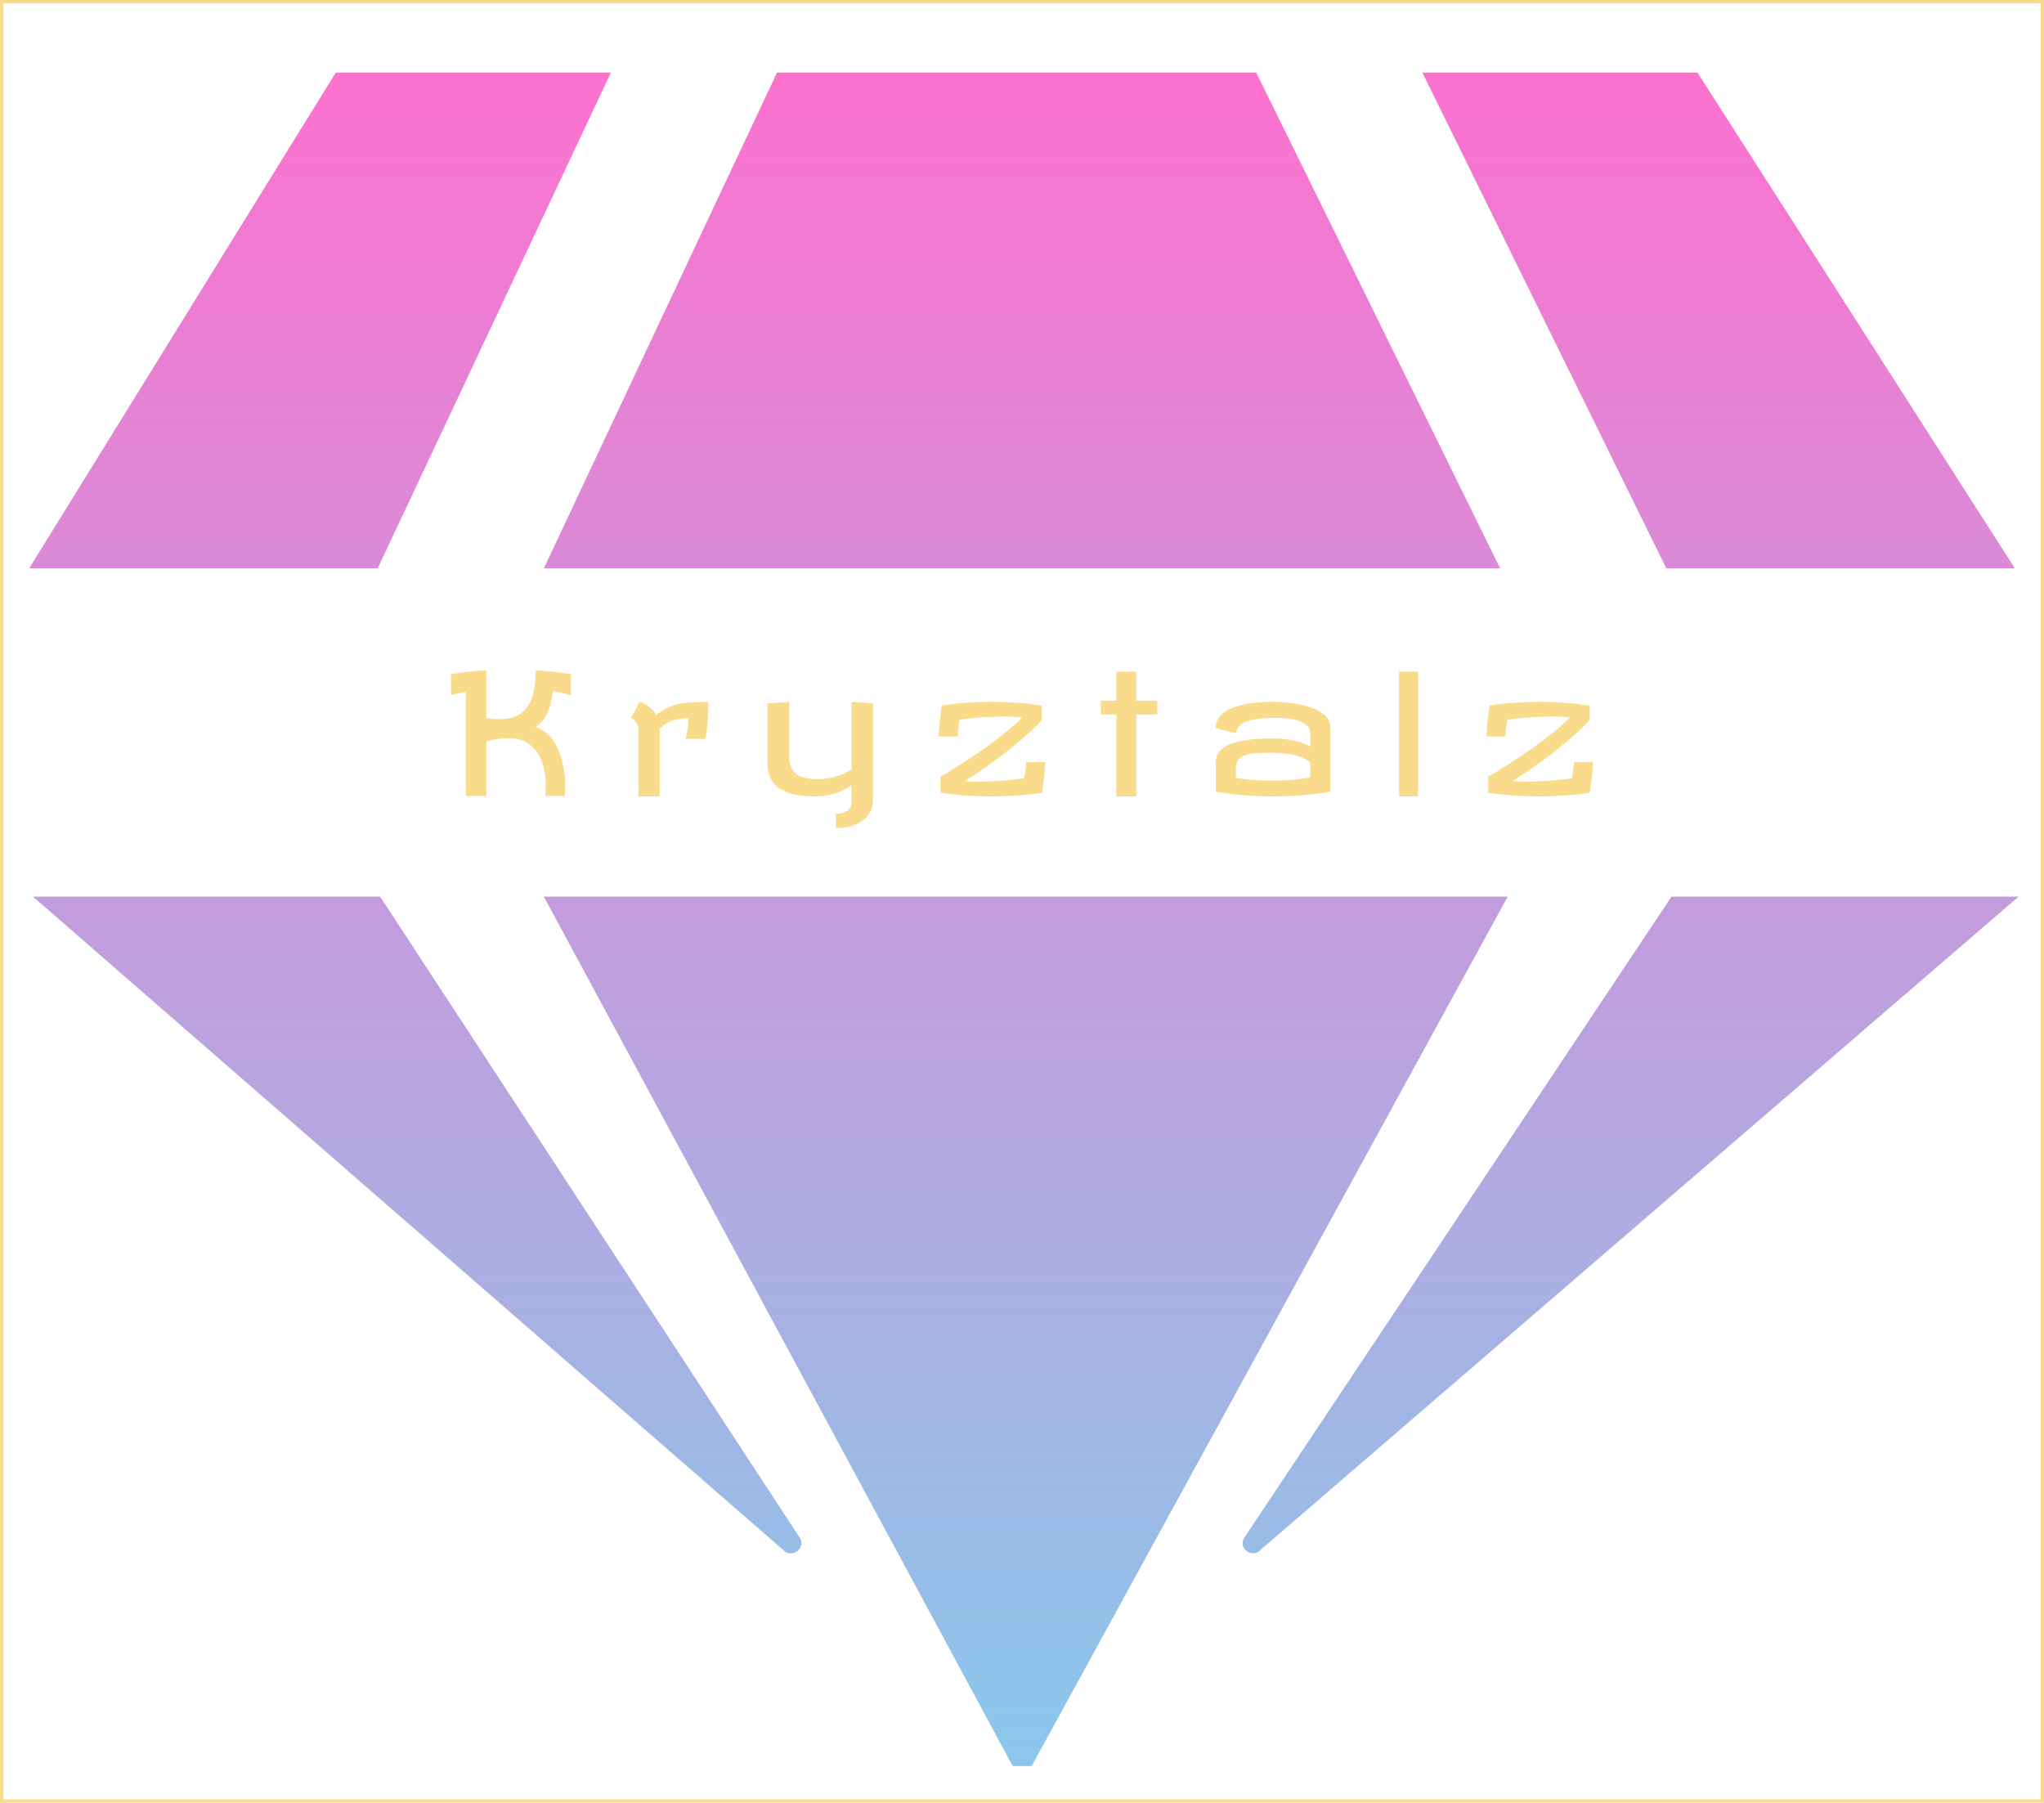 <svg width="601" height="530" viewBox="0 0 601 530" fill="none" xmlns="http://www.w3.org/2000/svg">
<rect x="0.5" y="0.5" width="600" height="529" stroke="#FADB8C"/>
<path d="M499.104 21.328L592.414 167.077H489.94L418.22 21.328H499.104ZM369.365 21.328L441.085 167.077H159.915L228.475 21.328H369.365ZM98.736 21.328H179.62L111.06 167.077H8.586L98.736 21.328ZM9.701 263.613H111.769L235.326 452.361C236.846 455.478 232.589 458.294 230.258 455.679L9.701 263.613ZM159.915 263.613H443.315L303.338 519.232C302.309 519.232 300.221 519.232 297.763 519.232L159.915 263.613ZM365.674 452.361L491.461 263.613H593.529L370.742 455.578C368.411 458.294 364.153 455.478 365.674 452.361Z" fill="url(#paint0_linear)"/>
<path d="M142.985 211.096C143.62 211.226 144.263 211.316 144.914 211.365C145.565 211.413 146.224 211.438 146.891 211.438C149.04 211.438 150.797 211.072 152.165 210.339C153.532 209.607 154.606 208.598 155.387 207.312C156.168 206.026 156.714 204.512 157.023 202.771C157.332 201.013 157.503 199.117 157.536 197.082C158.935 197.147 160.254 197.245 161.491 197.375C162.728 197.489 163.826 197.611 164.787 197.741C165.893 197.888 166.927 198.043 167.887 198.205V204.406C167.643 204.325 167.326 204.236 166.935 204.138C166.561 204.04 166.138 203.943 165.666 203.845C165.21 203.731 164.713 203.625 164.176 203.528C163.655 203.414 163.118 203.3 162.565 203.186C162.451 204.227 162.28 205.261 162.052 206.286C161.841 207.295 161.54 208.264 161.149 209.192C160.758 210.119 160.262 210.974 159.66 211.755C159.074 212.52 158.349 213.179 157.487 213.733C158.626 214.107 159.635 214.66 160.514 215.393C161.393 216.125 162.15 216.972 162.785 217.932C163.436 218.876 163.973 219.909 164.396 221.032C164.835 222.156 165.185 223.295 165.446 224.45C165.706 225.606 165.893 226.762 166.007 227.917C166.121 229.057 166.178 230.123 166.178 231.115C166.178 231.653 166.162 232.173 166.129 232.678C166.113 233.166 166.081 233.622 166.032 234.045H160.27C160.351 233.459 160.4 232.898 160.417 232.361C160.449 231.807 160.465 231.262 160.465 230.725C160.465 228.609 160.213 226.705 159.708 225.012C159.204 223.319 158.496 221.887 157.584 220.715C156.673 219.527 155.583 218.624 154.313 218.005C153.06 217.37 151.676 217.053 150.163 217.053C149.137 217.053 148.266 217.077 147.55 217.126C146.834 217.175 146.208 217.248 145.67 217.346C145.133 217.427 144.653 217.525 144.23 217.639C143.823 217.753 143.408 217.867 142.985 217.981V234.045H136.979V203.381C136.051 203.576 135.189 203.764 134.391 203.943C133.61 204.105 133.024 204.26 132.633 204.406V198.205C133.561 198.043 134.586 197.888 135.709 197.741C136.653 197.611 137.752 197.489 139.005 197.375C140.259 197.245 141.585 197.147 142.985 197.082V211.096ZM208.299 206.311C208.299 208.003 208.242 209.769 208.128 211.609C208.014 213.432 207.795 215.311 207.469 217.248H201.561C201.708 216.695 201.846 216.093 201.976 215.442C202.074 214.888 202.163 214.245 202.245 213.513C202.342 212.764 202.391 211.975 202.391 211.145C200.959 211.177 199.771 211.316 198.827 211.56C197.899 211.788 197.126 212.064 196.507 212.39C195.889 212.699 195.384 213.017 194.994 213.342C194.603 213.668 194.253 213.928 193.944 214.123V234.143H187.694V213.977C187.629 213.456 187.474 213.017 187.23 212.658C187.002 212.3 186.758 212.007 186.498 211.78C186.205 211.503 185.871 211.275 185.497 211.096L188.084 206.311C188.687 206.522 189.281 206.807 189.867 207.165C190.371 207.475 190.9 207.873 191.454 208.362C192.023 208.834 192.528 209.42 192.967 210.119C193.797 209.55 194.562 209.07 195.262 208.679C195.962 208.272 196.638 207.93 197.289 207.654C197.956 207.377 198.639 207.165 199.339 207.019C200.056 206.856 200.837 206.726 201.683 206.628C202.546 206.531 203.506 206.465 204.564 206.433C205.638 206.384 206.883 206.343 208.299 206.311ZM232.061 222.815C232.061 223.726 232.183 224.516 232.427 225.183C232.671 225.834 233.005 226.395 233.428 226.867C233.851 227.323 234.332 227.698 234.869 227.99C235.422 228.283 236 228.511 236.602 228.674C237.204 228.821 237.815 228.926 238.433 228.991C239.052 229.04 239.646 229.065 240.215 229.065C242.282 229.065 244.162 228.796 245.855 228.259C247.548 227.722 249.053 227.063 250.372 226.281V206.311L256.67 206.799V235.364C256.67 236.519 256.426 237.593 255.938 238.586C255.45 239.579 254.742 240.434 253.814 241.15C252.886 241.882 251.747 242.452 250.396 242.859C249.045 243.266 247.507 243.469 245.782 243.469V239.221C246.433 239.221 247.035 239.156 247.588 239.026C248.142 238.895 248.622 238.692 249.029 238.415C249.452 238.155 249.778 237.821 250.005 237.414C250.25 237.024 250.372 236.568 250.372 236.047V230.92C249.607 231.392 248.825 231.823 248.028 232.214C247.247 232.605 246.425 232.947 245.562 233.24C244.699 233.516 243.796 233.736 242.852 233.899C241.908 234.061 240.915 234.143 239.874 234.143C237.351 234.143 235.194 233.939 233.404 233.532C231.613 233.109 230.14 232.491 228.985 231.677C227.846 230.847 227.007 229.822 226.47 228.601C225.933 227.38 225.665 225.956 225.665 224.328V206.799L232.061 206.311V222.815ZM291.467 206.311C293.534 206.311 295.463 206.376 297.253 206.506C299.044 206.62 300.623 206.742 301.99 206.872C303.569 207.051 305.025 207.239 306.36 207.434V211.633C305.725 212.398 304.903 213.261 303.894 214.221C302.901 215.165 301.786 216.166 300.549 217.224C299.329 218.282 298.018 219.372 296.619 220.495C295.219 221.602 293.778 222.693 292.297 223.767C290.833 224.841 289.36 225.883 287.878 226.892C286.414 227.901 285.006 228.821 283.655 229.651C284.176 229.699 284.762 229.74 285.413 229.773C286.08 229.789 286.698 229.797 287.268 229.797C288.424 229.797 289.62 229.773 290.857 229.724C292.094 229.675 293.315 229.61 294.519 229.529C295.723 229.431 296.895 229.325 298.035 229.211C299.174 229.081 300.224 228.951 301.184 228.821C301.249 228.365 301.314 227.901 301.379 227.429C301.444 226.957 301.501 226.517 301.55 226.111C301.599 225.687 301.64 225.305 301.672 224.963C301.705 224.605 301.721 224.312 301.721 224.084H307.336C307.336 224.28 307.32 224.581 307.288 224.988C307.271 225.394 307.239 225.866 307.19 226.404C307.141 226.941 307.084 227.518 307.019 228.137C306.97 228.755 306.905 229.366 306.824 229.968C306.759 230.57 306.685 231.148 306.604 231.701C306.523 232.239 306.441 232.694 306.36 233.069C305.107 233.264 303.813 233.435 302.478 233.581C301.16 233.712 299.849 233.817 298.547 233.899C297.245 233.98 295.984 234.045 294.763 234.094C293.542 234.127 292.428 234.143 291.418 234.143C289.368 234.143 287.447 234.086 285.657 233.972C283.866 233.858 282.288 233.736 280.92 233.606C279.325 233.443 277.861 233.264 276.526 233.069V228.332C278.609 227.128 280.741 225.826 282.922 224.426C285.103 223.026 287.244 221.586 289.343 220.105C291.443 218.607 293.453 217.086 295.374 215.539C297.294 213.993 299.036 212.463 300.598 210.949C298.889 210.754 297.066 210.656 295.129 210.656C294.023 210.656 292.891 210.681 291.736 210.73C290.597 210.779 289.465 210.844 288.342 210.925C287.219 211.006 286.129 211.104 285.071 211.218C284.029 211.332 283.053 211.454 282.141 211.584C282.06 212.056 281.986 212.536 281.921 213.025C281.856 213.497 281.791 213.952 281.726 214.392C281.677 214.831 281.637 215.238 281.604 215.613C281.571 215.971 281.555 216.272 281.555 216.516H275.989C275.989 216.223 276.013 215.694 276.062 214.929C276.127 214.164 276.208 213.326 276.306 212.414C276.404 211.487 276.501 210.567 276.599 209.656C276.713 208.744 276.819 208.003 276.917 207.434C278.17 207.222 279.447 207.051 280.75 206.921C282.052 206.775 283.329 206.661 284.583 206.579C285.836 206.482 287.04 206.417 288.196 206.384C289.368 206.335 290.458 206.311 291.467 206.311ZM334.077 205.969H340.278V210.071H334.077V234.143H328.266V210.071H323.676V205.969H328.266V197.473H334.077V205.969ZM385.231 224.182C384.824 223.824 384.319 223.474 383.717 223.132C383.115 222.79 382.375 222.489 381.496 222.229C380.617 221.952 379.567 221.732 378.346 221.57C377.142 221.391 375.726 221.301 374.098 221.301C372.65 221.301 371.274 221.334 369.972 221.399C368.686 221.448 367.555 221.61 366.579 221.887C365.602 222.147 364.829 222.571 364.259 223.156C363.69 223.742 363.405 224.556 363.405 225.598V228.723C364.837 228.951 366.416 229.138 368.141 229.284C369.866 229.431 371.787 229.504 373.903 229.504C375.596 229.504 377.394 229.447 379.298 229.333C381.219 229.203 383.196 228.951 385.231 228.576V224.182ZM374.245 206.311C375.058 206.311 376.043 206.351 377.199 206.433C378.354 206.514 379.559 206.661 380.812 206.872C382.065 207.068 383.302 207.344 384.523 207.702C385.76 208.044 386.867 208.5 387.843 209.07C388.836 209.623 389.634 210.29 390.236 211.072C390.838 211.853 391.139 212.772 391.139 213.83V232.727C389.772 233.003 388.226 233.24 386.5 233.435C385.019 233.614 383.253 233.777 381.203 233.923C379.152 234.07 376.865 234.143 374.342 234.143C371.836 234.143 369.167 234.037 366.334 233.825C363.519 233.614 360.573 233.248 357.497 232.727V223.938C357.497 222.994 357.716 222.172 358.156 221.472C358.611 220.756 359.23 220.145 360.011 219.641C360.792 219.136 361.712 218.721 362.77 218.396C363.828 218.07 364.967 217.81 366.188 217.615C367.409 217.419 368.678 217.289 369.997 217.224C371.315 217.142 372.633 217.102 373.952 217.102C375.954 217.102 377.654 217.232 379.054 217.492C380.47 217.737 381.642 218.005 382.57 218.298C383.644 218.656 384.531 219.055 385.231 219.494V215.539C385.231 214.872 385.068 214.302 384.743 213.83C384.417 213.342 383.978 212.935 383.424 212.61C382.871 212.268 382.236 211.999 381.52 211.804C380.804 211.592 380.055 211.43 379.274 211.316C378.493 211.202 377.695 211.128 376.881 211.096C376.084 211.063 375.335 211.047 374.635 211.047C373.903 211.047 373.122 211.072 372.292 211.12C371.461 211.153 370.631 211.226 369.801 211.34C368.987 211.454 368.198 211.617 367.433 211.828C366.684 212.024 366.017 212.292 365.431 212.634C364.845 212.976 364.373 213.391 364.015 213.879C363.673 214.351 363.502 214.921 363.502 215.588L357.448 214.026C357.448 212.935 357.716 211.991 358.253 211.194C358.791 210.38 359.499 209.688 360.377 209.118C361.273 208.549 362.298 208.085 363.454 207.727C364.609 207.352 365.806 207.068 367.042 206.872C368.296 206.661 369.541 206.514 370.778 206.433C372.015 206.351 373.17 206.311 374.245 206.311ZM416.952 234.143H411.385V197.473H416.952V234.143ZM452.53 206.311C454.597 206.311 456.526 206.376 458.316 206.506C460.106 206.62 461.685 206.742 463.052 206.872C464.631 207.051 466.088 207.239 467.422 207.434V211.633C466.788 212.398 465.966 213.261 464.957 214.221C463.964 215.165 462.849 216.166 461.612 217.224C460.391 218.282 459.081 219.372 457.681 220.495C456.281 221.602 454.841 222.693 453.36 223.767C451.895 224.841 450.422 225.883 448.941 226.892C447.476 227.901 446.068 228.821 444.717 229.651C445.238 229.699 445.824 229.74 446.475 229.773C447.142 229.789 447.761 229.797 448.331 229.797C449.486 229.797 450.682 229.773 451.919 229.724C453.156 229.675 454.377 229.61 455.582 229.529C456.786 229.431 457.958 229.325 459.097 229.211C460.236 229.081 461.286 228.951 462.247 228.821C462.312 228.365 462.377 227.901 462.442 227.429C462.507 226.957 462.564 226.517 462.613 226.111C462.662 225.687 462.702 225.305 462.735 224.963C462.767 224.605 462.784 224.312 462.784 224.084H468.399C468.399 224.28 468.383 224.581 468.35 224.988C468.334 225.394 468.301 225.866 468.252 226.404C468.204 226.941 468.147 227.518 468.082 228.137C468.033 228.755 467.968 229.366 467.886 229.968C467.821 230.57 467.748 231.148 467.667 231.701C467.585 232.239 467.504 232.694 467.422 233.069C466.169 233.264 464.875 233.435 463.541 233.581C462.222 233.712 460.912 233.817 459.61 233.899C458.308 233.98 457.046 234.045 455.826 234.094C454.605 234.127 453.49 234.143 452.481 234.143C450.43 234.143 448.51 234.086 446.719 233.972C444.929 233.858 443.35 233.736 441.983 233.606C440.388 233.443 438.923 233.264 437.588 233.069V228.332C439.672 227.128 441.804 225.826 443.985 224.426C446.166 223.026 448.306 221.586 450.406 220.105C452.505 218.607 454.515 217.086 456.436 215.539C458.357 213.993 460.098 212.463 461.661 210.949C459.952 210.754 458.129 210.656 456.192 210.656C455.085 210.656 453.954 210.681 452.798 210.73C451.659 210.779 450.528 210.844 449.405 210.925C448.282 211.006 447.191 211.104 446.133 211.218C445.092 211.332 444.115 211.454 443.204 211.584C443.122 212.056 443.049 212.536 442.984 213.025C442.919 213.497 442.854 213.952 442.789 214.392C442.74 214.831 442.699 215.238 442.667 215.613C442.634 215.971 442.618 216.272 442.618 216.516H437.051C437.051 216.223 437.076 215.694 437.125 214.929C437.19 214.164 437.271 213.326 437.369 212.414C437.466 211.487 437.564 210.567 437.662 209.656C437.776 208.744 437.881 208.003 437.979 207.434C439.232 207.222 440.51 207.051 441.812 206.921C443.114 206.775 444.392 206.661 445.645 206.579C446.898 206.482 448.103 206.417 449.258 206.384C450.43 206.335 451.521 206.311 452.53 206.311Z" fill="#FADB8C"/>
<defs>
<linearGradient id="paint0_linear" x1="300.5" y1="7.571" x2="300.5" y2="522.429" gradientUnits="userSpaceOnUse">
<stop stop-color="#FF6FCE"/>
<stop offset="1" stop-color="#89C8EB"/>
</linearGradient>
</defs>
</svg>

